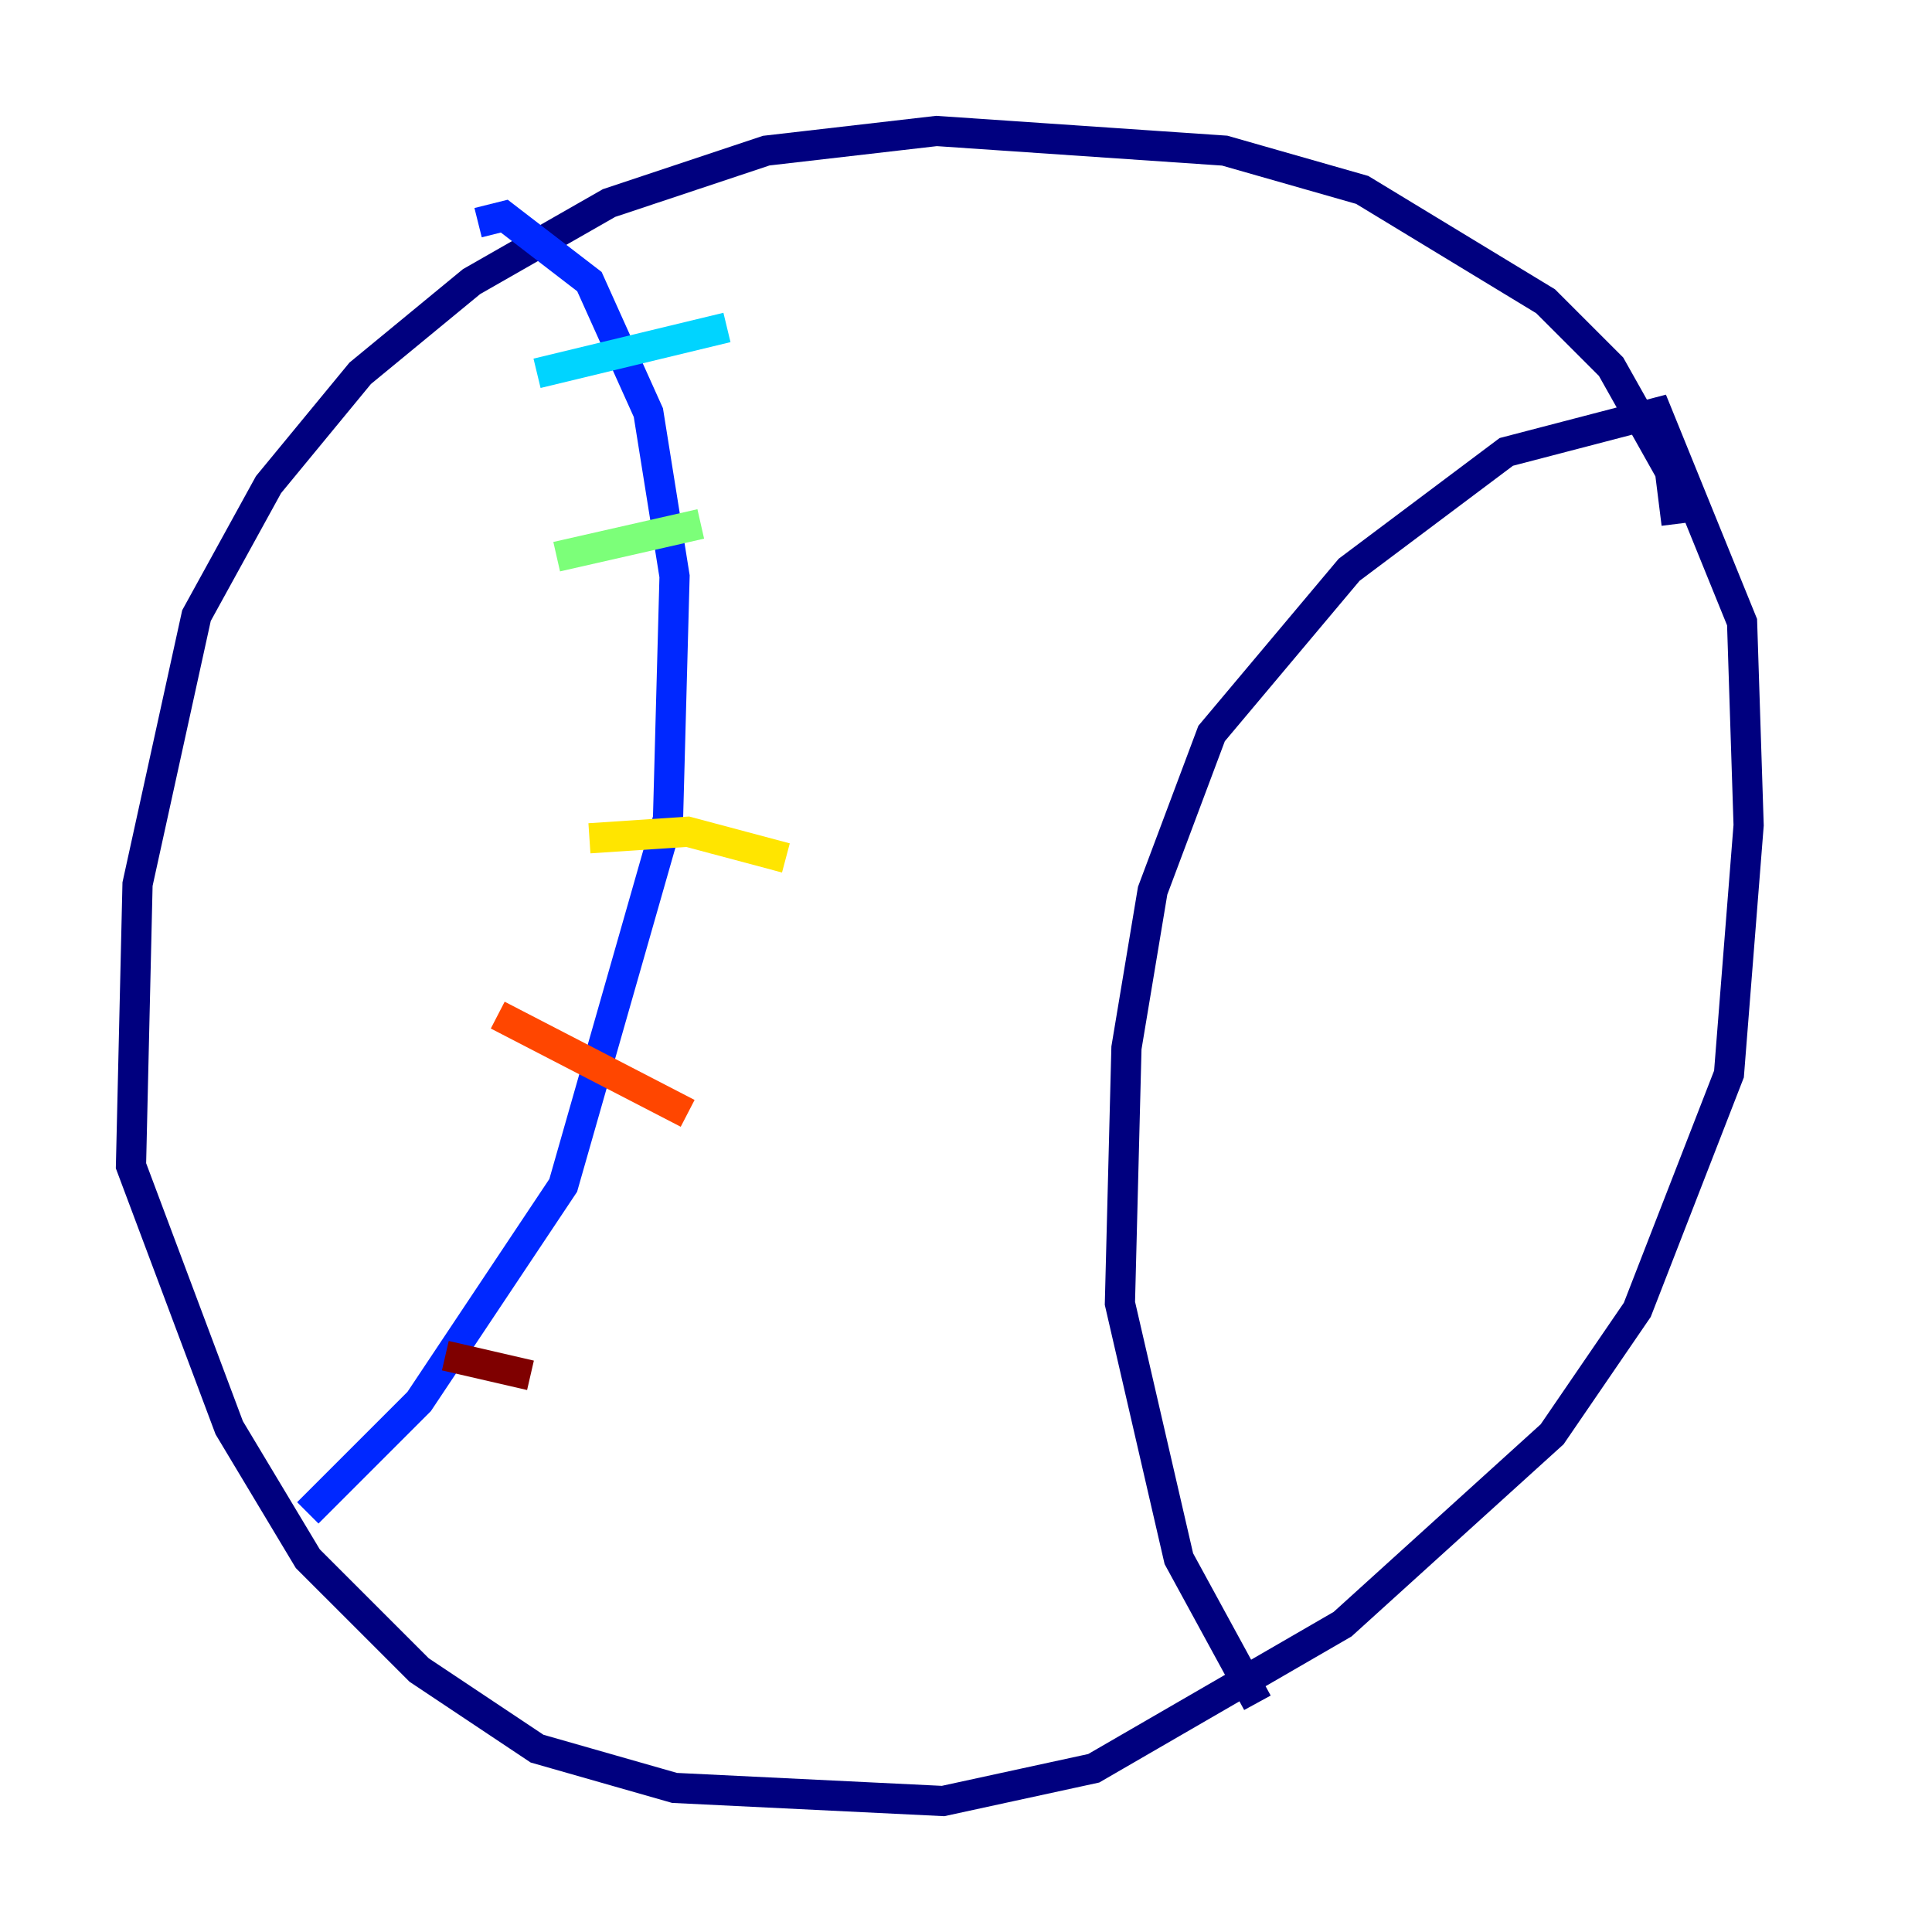 <?xml version="1.0" encoding="utf-8" ?>
<svg baseProfile="tiny" height="128" version="1.2" viewBox="0,0,128,128" width="128" xmlns="http://www.w3.org/2000/svg" xmlns:ev="http://www.w3.org/2001/xml-events" xmlns:xlink="http://www.w3.org/1999/xlink"><defs /><polyline fill="none" points="111.078,34.712 110.644,31.241 106.739,24.298 102.4,19.959 90.251,12.583 81.139,9.98 62.047,8.678 50.766,9.98 40.352,13.451 31.241,18.658 23.864,24.732 17.79,32.108 13.017,40.786 9.112,58.576 8.678,77.234 15.186,94.59 20.393,103.268 27.77,110.644 35.58,115.851 44.691,118.454 62.481,119.322 72.461,117.153 88.949,107.607 102.834,95.024 108.475,86.78 114.549,71.159 115.851,54.671 115.417,41.22 109.776,27.336 99.797,29.939 89.383,37.749 80.271,48.597 76.366,59.01 74.63,69.424 74.197,86.346 78.102,103.268 83.308,112.814" stroke="#00007f" stroke-width="2" /><polyline fill="none" points="31.675,14.752 33.41,14.319 39.051,18.658 42.956,27.336 44.691,38.183 44.258,54.237 37.315,78.536 27.77,92.854 20.393,100.231" stroke="#0028ff" stroke-width="2" /><polyline fill="none" points="35.58,24.732 48.163,21.695" stroke="#00d4ff" stroke-width="2" /><polyline fill="none" points="36.881,36.881 46.427,34.712" stroke="#7cff79" stroke-width="2" /><polyline fill="none" points="39.051,55.539 45.559,55.105 52.068,56.841" stroke="#ffe500" stroke-width="2" /><polyline fill="none" points="32.976,67.254 45.559,73.763" stroke="#ff4600" stroke-width="2" /><polyline fill="none" points="29.505,89.817 35.146,91.119" stroke="#7f0000" stroke-width="2" /></svg>